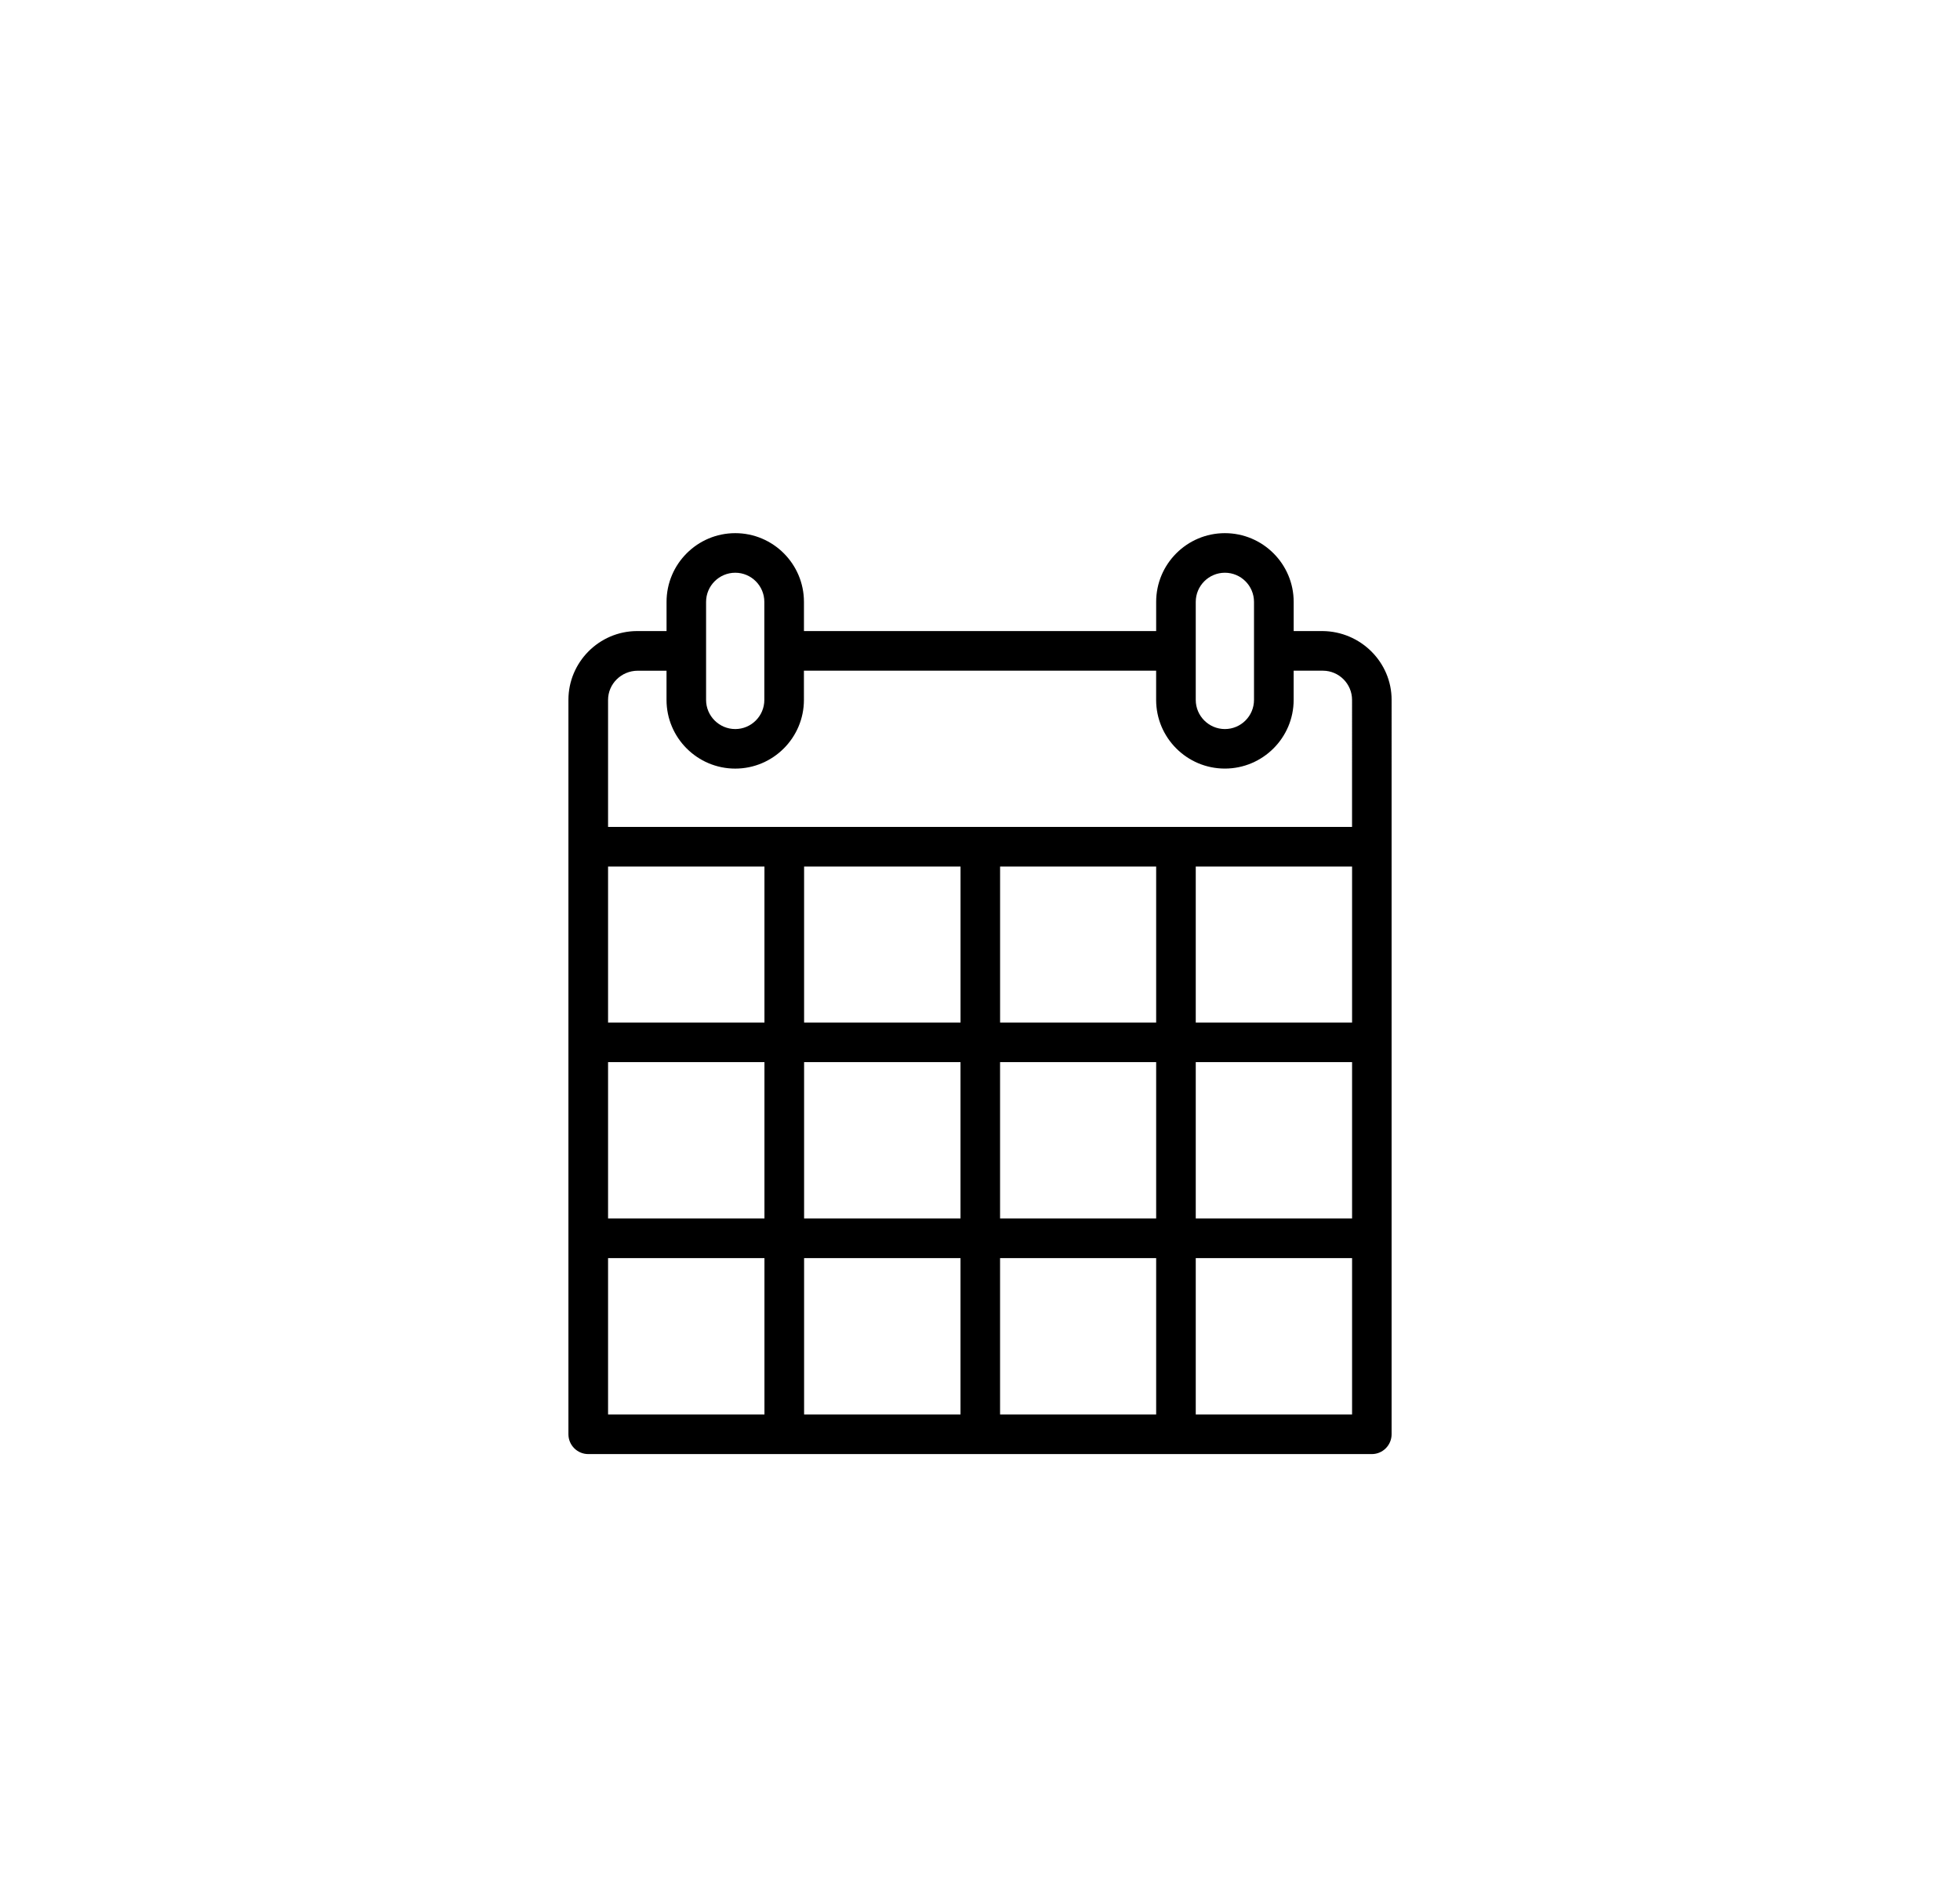 <?xml version="1.0" encoding="utf-8"?>
<!-- Generator: Adobe Illustrator 16.2.1, SVG Export Plug-In . SVG Version: 6.00 Build 0)  -->
<!DOCTYPE svg PUBLIC "-//W3C//DTD SVG 1.1//EN" "http://www.w3.org/Graphics/SVG/1.1/DTD/svg11.dtd">
<svg version="1.1" id="Layer_1" xmlns="http://www.w3.org/2000/svg" xmlns:xlink="http://www.w3.org/1999/xlink" x="0px" y="0px"
	 width="68.57px" height="65.714px" viewBox="0 0 68.57 65.714" enable-background="new 0 0 68.57 65.714" xml:space="preserve">
<g id="calendar">
	<path d="M46.268,22.083h-1.009v-1.021c0-1.326-1.08-2.405-2.407-2.405c-1.326,0-2.404,1.079-2.404,2.405v1.021H28.126v-1.021
		c0-1.326-1.078-2.405-2.403-2.405c-1.326,0-2.404,1.079-2.404,2.405v1.021h-1.04c-1.32,0.008-2.393,1.088-2.393,2.408v25.697
		c0,0.384,0.312,0.695,0.694,0.695h27.414c0.381,0,0.691-0.312,0.691-0.695V24.492C48.687,23.174,47.603,22.094,46.268,22.083z
		 M41.833,21.062c0-0.562,0.457-1.02,1.02-1.02c0.562,0,1.018,0.458,1.018,1.02v3.43c0,0.562-0.456,1.02-1.018,1.02
		c-0.562,0-1.02-0.458-1.02-1.02V21.062z M24.702,21.062c0-0.562,0.458-1.02,1.021-1.02c0.561,0,1.017,0.458,1.017,1.02v3.43
		c0,0.562-0.456,1.02-1.017,1.02c-0.562,0-1.021-0.458-1.021-1.02V21.062z M26.744,49.496h-5.471v-5.471h5.471V49.496z
		 M26.744,42.638h-5.471v-5.471h5.471V42.638z M26.744,35.783h-5.471v-5.461h5.471V35.783z M33.603,49.496h-5.472v-5.471h5.472
		V49.496z M33.603,42.638h-5.472v-5.471h5.472V42.638z M33.604,35.783h-5.473v-5.461h5.473V35.783z M40.448,49.496h-5.461v-5.471
		h5.461V49.496z M40.448,42.638h-5.461v-5.471h5.461V42.638z M34.988,35.783v-5.461h5.46v5.461H34.988z M47.302,49.496h-5.469
		v-5.471h5.469V49.496z M47.302,42.638h-5.469v-5.471h5.469V42.638z M47.302,35.783h-5.469v-5.461h5.469V35.783z M47.302,28.937
		H21.273v-4.445c0-0.56,0.463-1.018,1.033-1.021h1.012v1.021c0,1.326,1.079,2.404,2.404,2.404c1.325,0,2.403-1.079,2.403-2.404
		V23.47h12.322v1.021c0,1.326,1.078,2.404,2.404,2.404c1.327,0,2.407-1.079,2.407-2.404V23.47h1.028
		c0.56,0.003,1.015,0.462,1.015,1.021V28.937z"/>
	<path d="M46.268,22.197h-1.122v-1.135c0-1.264-1.027-2.292-2.294-2.292c-1.263,0-2.291,1.028-2.291,2.292v1.135H28.013v-1.135
		c0-1.264-1.027-2.292-2.29-2.292c-1.266,0-2.291,1.028-2.291,2.292v1.135h-1.153c-1.255,0.008-2.28,1.037-2.28,2.295v5.137v6.846
		v6.857v6.857c0,0.322,0.263,0.582,0.581,0.582h6.858h6.858h6.843h6.854c0.318,0,0.578-0.26,0.578-0.582v-6.857v-6.857v-6.846
		v-5.137C48.573,23.234,47.55,22.207,46.268,22.197z M33.717,30.208v5.688h-5.699v-5.688H33.717z M40.561,30.208v5.688h-5.687
		v-5.688H40.561z M47.415,30.208v5.688H41.72v-5.688H47.415z M26.858,35.896H21.16v-5.688h5.698V35.896z M21.16,37.054h5.698v5.697
		H21.16V37.054z M28.018,37.054h5.698v5.697h-5.698V37.054z M34.874,37.054h5.688v5.697h-5.688V37.054z M41.72,37.054h5.695v5.697
		H41.72V37.054z M41.72,21.062c0-0.625,0.508-1.133,1.133-1.133s1.131,0.508,1.131,1.133v1.715v1.715
		c0,0.625-0.506,1.133-1.131,1.133s-1.133-0.508-1.133-1.133v-1.715V21.062z M24.589,21.062c0-0.625,0.506-1.133,1.134-1.133
		c0.624,0,1.13,0.508,1.13,1.133v1.715v1.715c0,0.625-0.506,1.133-1.13,1.133c-0.628,0-1.134-0.508-1.134-1.133v-1.715V21.062z
		 M21.16,24.492c0-0.621,0.506-1.131,1.146-1.135h1.125v1.135c0,1.264,1.025,2.291,2.291,2.291c1.264,0,2.29-1.027,2.29-2.291
		v-1.135h12.549v1.135c0,1.264,1.028,2.291,2.291,2.291c1.267,0,2.294-1.027,2.294-2.291v-1.135h1.143
		c0.621,0.004,1.127,0.514,1.127,1.135v4.559H41.23h-0.091h-0.086h-6.665h-0.092h-0.088h-6.771H21.16V24.492z M21.16,43.912h5.698
		v5.697H21.16V43.912z M28.018,43.912h5.698v5.697h-5.698V43.912z M34.874,43.912h5.688v5.697h-5.688V43.912z M47.415,49.609H41.72
		v-5.697h5.695V49.609z"/>
</g>
</svg>
